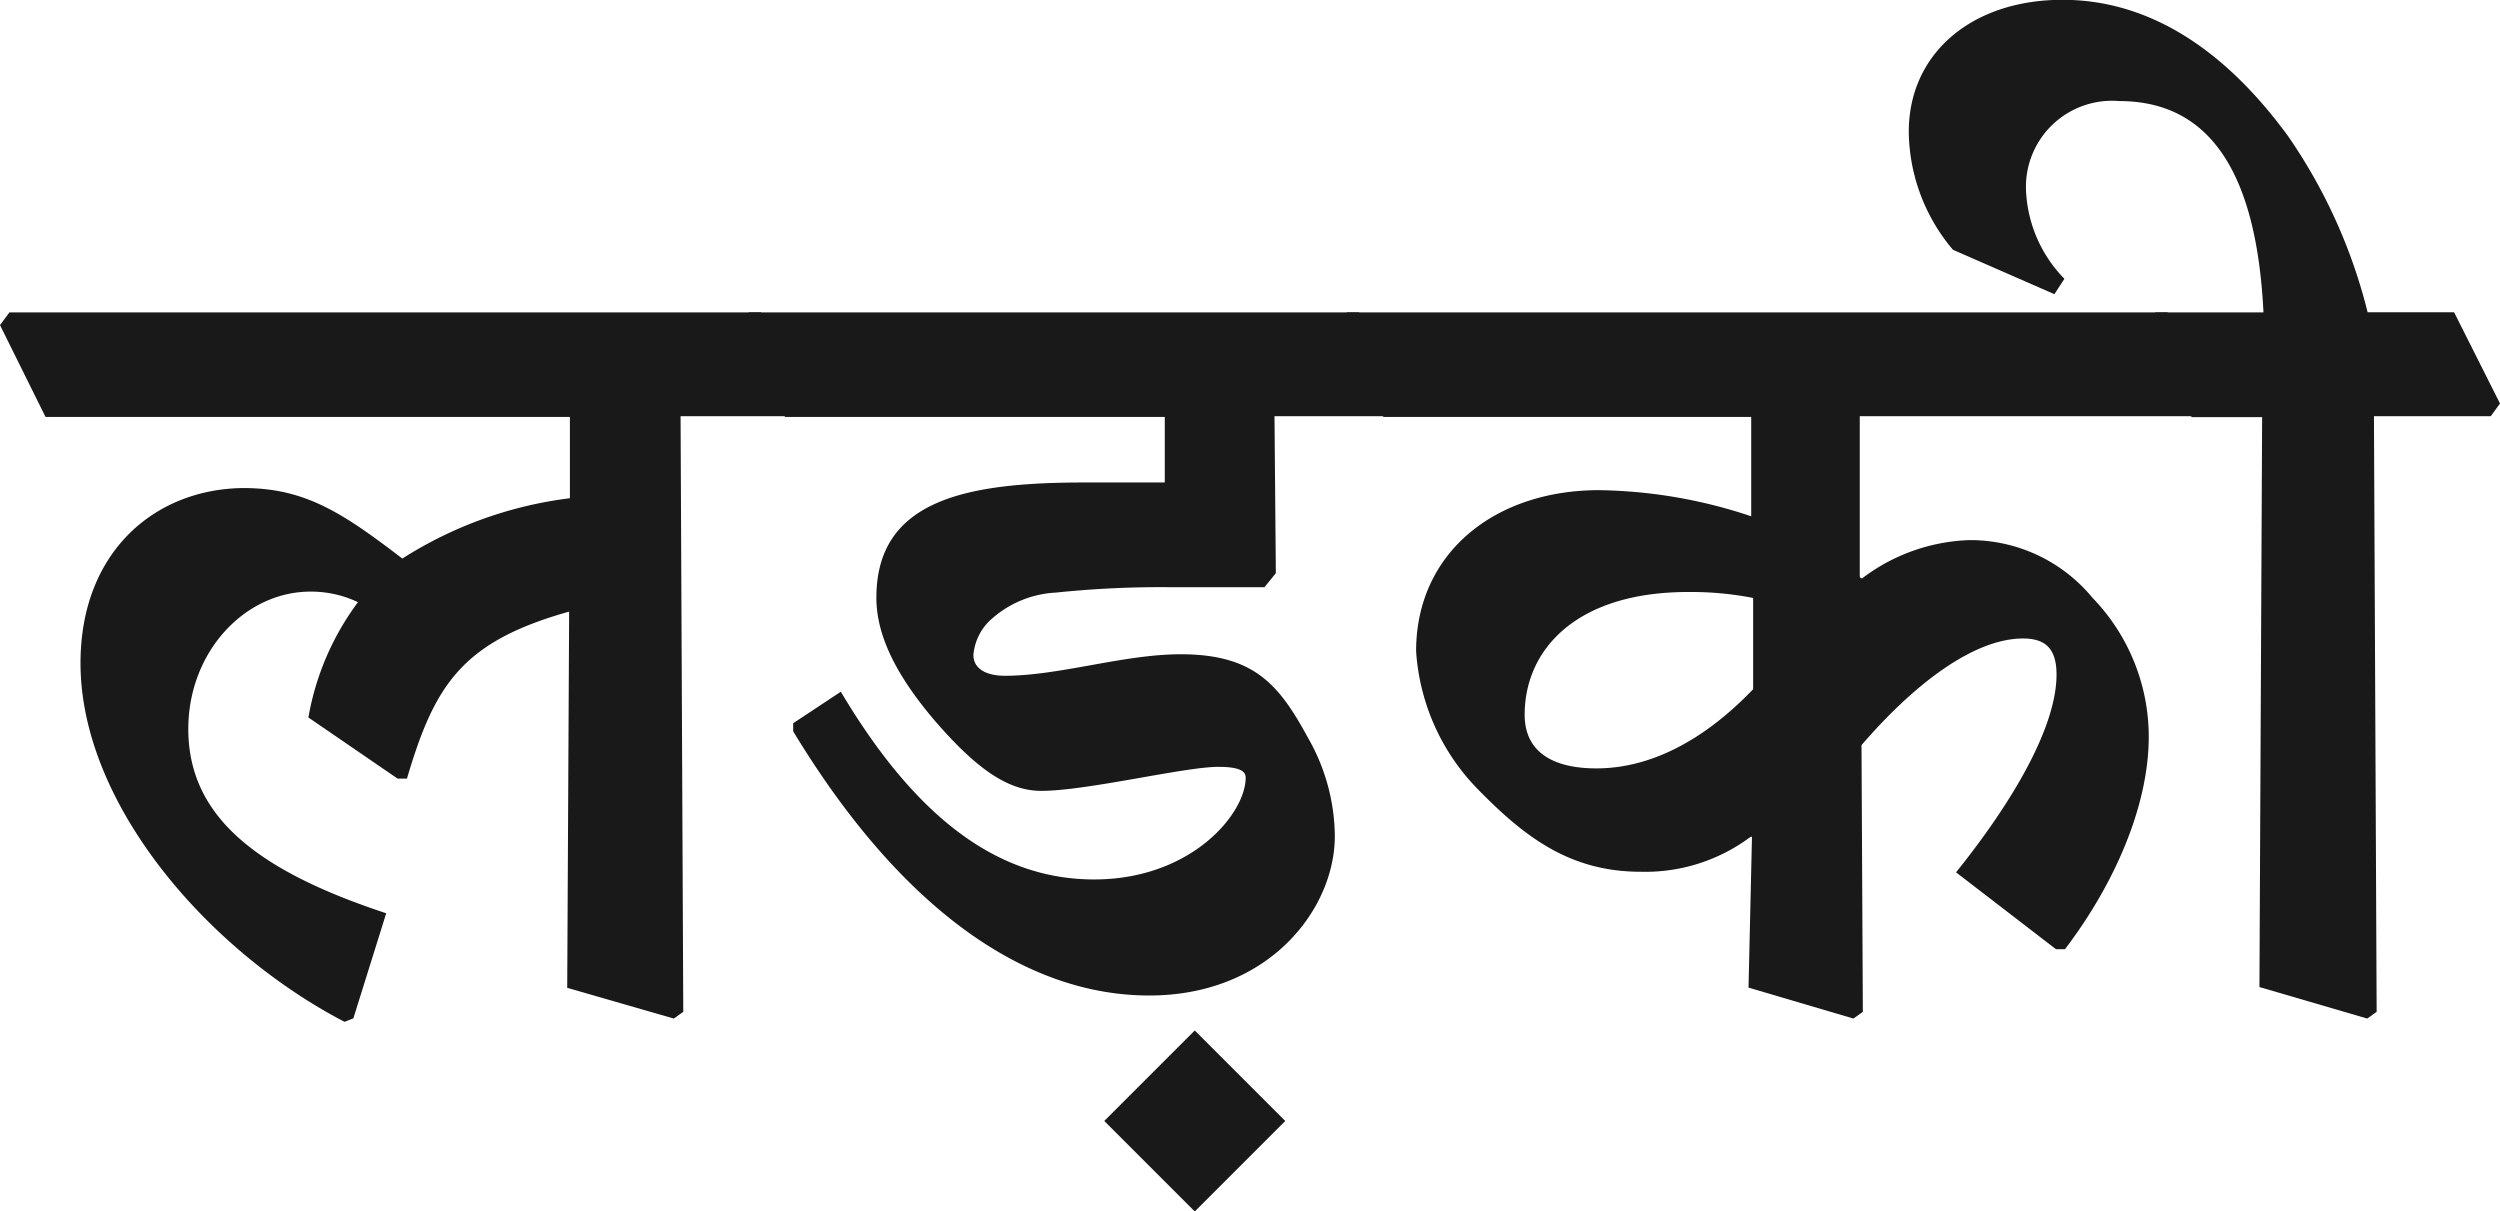 <svg id="Layer_1" data-name="Layer 1" xmlns="http://www.w3.org/2000/svg" width="130.11" height="63.05" viewBox="0 0 130.11 63.05">
  <defs>
    <style>
      .cls-1 {
        fill: #191919;
      }
    </style>
  </defs>
  <g>
    <path class="cls-1" d="M0,16.92l.49-.66H39.6L42,21l-.49.66H35.42l.14,31-.49.35-5.55-1.6.1-19.58c-5.58,1.57-7,3.81-8.44,8.69h-.49l-4.64-3.18a14.08,14.08,0,0,1,2.58-6,5.67,5.67,0,0,0-2.47-.55c-3.42,0-6.36,3.14-6.36,7.15,0,4.53,3.53,7.36,10.3,9.59L18.39,53l-.46.18C10.82,49.48,4.19,41.84,4.19,34.51c0-5.79,3.87-9.07,8.48-9.11,3.21,0,5.16,1.29,8.27,3.67a21,21,0,0,1,8.72-3.14V21.7H2.37Z"/>
    <path class="cls-1" d="M38.49,16.92l.48-.66H70.73L73.1,21l-.49.66H66.33l.07,8.17-.59.73H60.89a52.55,52.55,0,0,0-5.93.28,5.44,5.44,0,0,0-3.53,1.54,2.83,2.83,0,0,0-.77,1.7c0,.77.74,1.09,1.64,1.09,2.83,0,6.18-1.12,9.15-1.12,3.9,0,5.16,1.67,6.63,4.36a10.44,10.44,0,0,1,1.39,5.1c0,3.8-3.42,8.3-9.66,8.3-6.53,0-13-4.61-18.53-13.75l0-.42L43.76,36c4,6.73,8.3,9.77,13.18,9.77,5.06,0,7.89-3.42,7.89-5.3,0-.32-.28-.56-1.43-.56-1.75,0-6.84,1.25-9.21,1.25-1.71,0-3.35-1.11-5.58-3.7-1.89-2.23-3-4.32-3-6.35,0-5.09,4.65-6,10.82-6h4.19V21.7H40.86Z"/>
    <path class="cls-1" d="M62.18,53.63l4.71,4.71-4.71,4.71-4.71-4.71Z"/>
    <path class="cls-1" d="M69.61,16.92l.49-.66h42.71L115.18,21l-.49.66H96.79v8.38l.11.07a9.75,9.75,0,0,1,5.58-2,8.24,8.24,0,0,1,6.42,3,10.41,10.41,0,0,1,2.93,7.23c0,3.52-1.71,7.57-4.36,11.06H107l-5.2-4c3-3.73,5.23-7.6,5.23-10.29,0-1.29-.52-1.88-1.74-1.88-2.51,0-5.58,2.27-8.41,5.55l.07,13.88-.49.35L91,51.4l.18-7.85-.07,0a9.15,9.15,0,0,1-5.72,1.82c-3.7,0-6.07-1.82-8.55-4.37a11.31,11.31,0,0,1-3.14-7.11c0-5.1,4.08-8.38,9.52-8.38a25.91,25.91,0,0,1,7.92,1.36V21.7H72Zm21.63,14.2a16.76,16.76,0,0,0-3.38-.31c-5.83,0-8.51,3-8.51,6.39,0,1.88,1.39,2.79,3.73,2.79,2.69,0,5.48-1.33,8.16-4.12Z"/>
    <path class="cls-1" d="M111.69,16.92l.49-.66h5.62c-.35-7.12-2.69-11-7.51-11a4.48,4.48,0,0,0-4.85,4.6,7,7,0,0,0,2,4.65l-.52.8L101.64,13a9.65,9.65,0,0,1-2.3-6.14c0-4.08,3.28-6.87,8-6.87,4.12,0,8.13,2.16,11.73,7.08a27.93,27.93,0,0,1,4.15,9.18h4.5L130.11,21l-.48.66h-6.08l.14,31-.49.35-5.61-1.64.14-29.66h-3.67Z"/>
  </g>
</svg>
